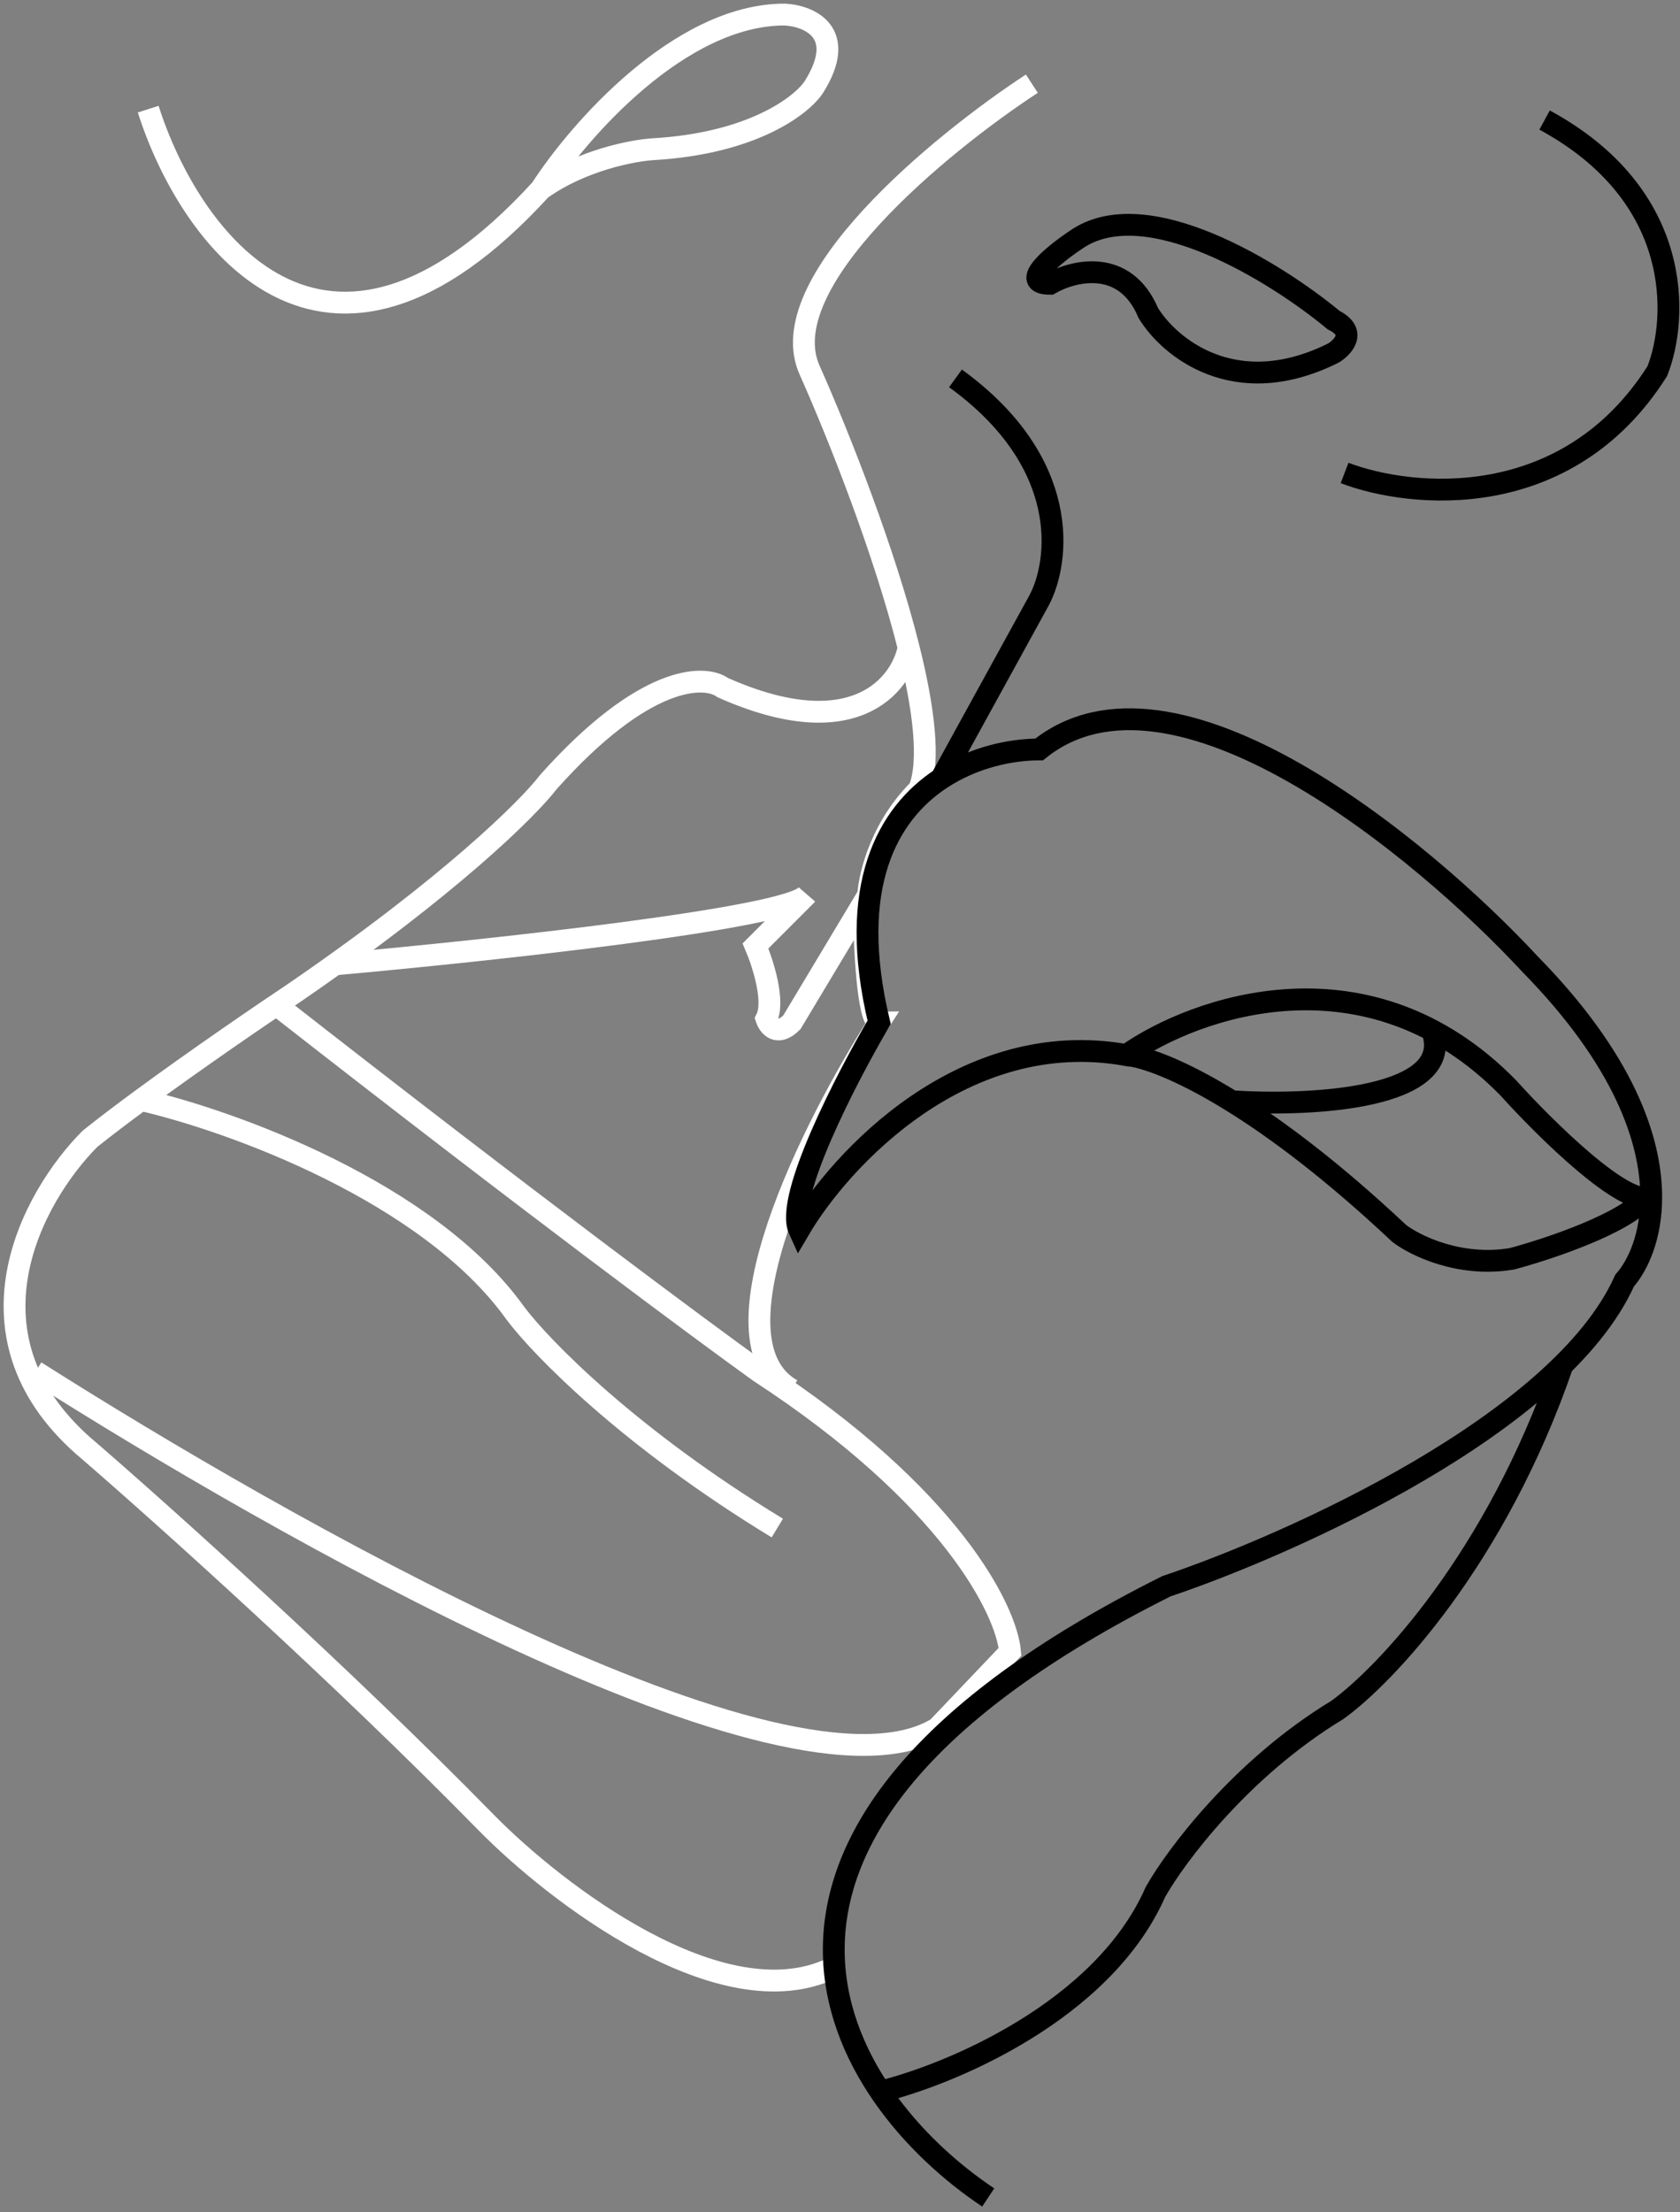 <svg width="231" height="304" viewBox="0 0 231 304" fill="none" xmlns="http://www.w3.org/2000/svg">
<rect x="0" y="0" width="231" height="304" fill="#808080" stroke="none"/>
<path d="M120.88 287.5C130.547 285.167 151.68 276.4 158.88 260C161.714 255 170.68 243 183.88 235C190.38 230.333 205.68 214.3 214.88 187.5" stroke="black" stroke-width="3"/>
<path d="M154.88 145C157.143 145.181 162.11 146.847 169.38 151.343M226.38 164.5C223.58 168.1 212.88 171.667 207.88 173C200.68 174.2 194.547 171.167 192.38 169.5C183.243 160.91 175.496 155.125 169.38 151.343M169.38 151.343C180.047 152.062 200.48 151.1 196.88 141.5" stroke="black" stroke-width="3"/>
<path d="M157.88 43C154.68 35.4 147.547 37.167 144.38 39C139.98 39 144.88 35 147.88 33C157.48 26.2 175.547 37.5 183.38 44C186.58 45.6 184.714 47.667 183.38 48.5C169.78 55.3 160.714 47.667 157.88 43Z" stroke="black" stroke-width="3"/>
<path d="M184.88 65C194.047 68.5 215.48 70.6 227.88 51C230.714 43.833 231.58 26.9 212.38 16.5" stroke="black" stroke-width="3"/>
<path d="M20.38 15C25.88 32.333 44.38 58.8 74.38 26M74.38 26C79.547 18 93.48 2 107.88 2C111.214 2.167 116.68 4.4 111.88 12C110.214 14.5 103.48 19.7 89.88 20.5C87.047 20.667 79.98 22 74.38 26Z" stroke="white" stroke-width="3"/>
<path d="M141.88 11.5C129.38 19.667 105.78 39 111.38 51C115.457 60.172 121.652 75.887 124.936 89M126.38 108.5C127.935 104.615 127.023 97.332 124.936 89M124.936 89C123.918 94.167 117.38 102.5 99.38 94.5C96.88 92.667 88.581 92.7 75.38 107.5C72.714 111 61.98 121.7 40.38 136.5C35.899 139.488 26.954 145.599 19.38 151.169M114.38 270.5C99.18 277.7 76.38 260.167 66.88 250.5C46.88 230.1 22.214 208 12.38 199.5C-6.42 183.9 4.547 164.333 12.38 156.5C14.405 154.88 16.814 153.056 19.38 151.169M19.38 151.169C31.547 153.946 58.88 163.7 70.88 180.5C74.38 185.167 86.48 197.6 106.88 210" stroke="white" stroke-width="3"/>
<path d="M4.88 188.5C37.714 209.333 108.48 249.9 128.88 237.5L138.88 227C138.38 221.333 130.78 205.7 104.38 188.5C96.714 183 72.68 165.2 37.88 138" stroke="white" stroke-width="3"/>
<path d="M46.38 132.5C66.88 130.667 108.48 126.2 110.88 123L103.88 130C104.88 132.333 106.58 137.6 105.38 140C105.714 141 106.88 142.5 108.88 140.5L118.78 124M126.88 108C121.28 113.2 119.547 120.167 119.38 123L118.78 124M118.78 124C118.814 129.5 119.28 140.5 120.88 140.5C111.88 154.5 96.88 184.2 108.88 191" stroke="white" stroke-width="3"/>
<path d="M135.88 302C115.38 288.333 91.581 252.4 160.38 218C177.714 212.167 214.58 195.6 223.38 176C225.273 173.837 227.045 169.893 227.042 164.5M227.042 164.5C227.038 156.595 223.221 145.578 210.38 132.5C195.547 116.5 161.28 88.2 142.88 103C138.986 103 133.878 104.066 129.411 107M227.042 164.5C223.571 166.1 212.488 155.167 207.38 149.5C188.18 129.9 164.38 138.333 154.88 145C132.48 141 115.547 159.333 109.88 169C107.88 164.6 116.38 148.167 120.88 140.5C116.394 121.808 122.028 111.851 129.411 107M129.411 107L142.88 82.5C145.714 77.167 147.38 63.6 131.38 52" stroke="black" stroke-width="3"/>
</svg>
